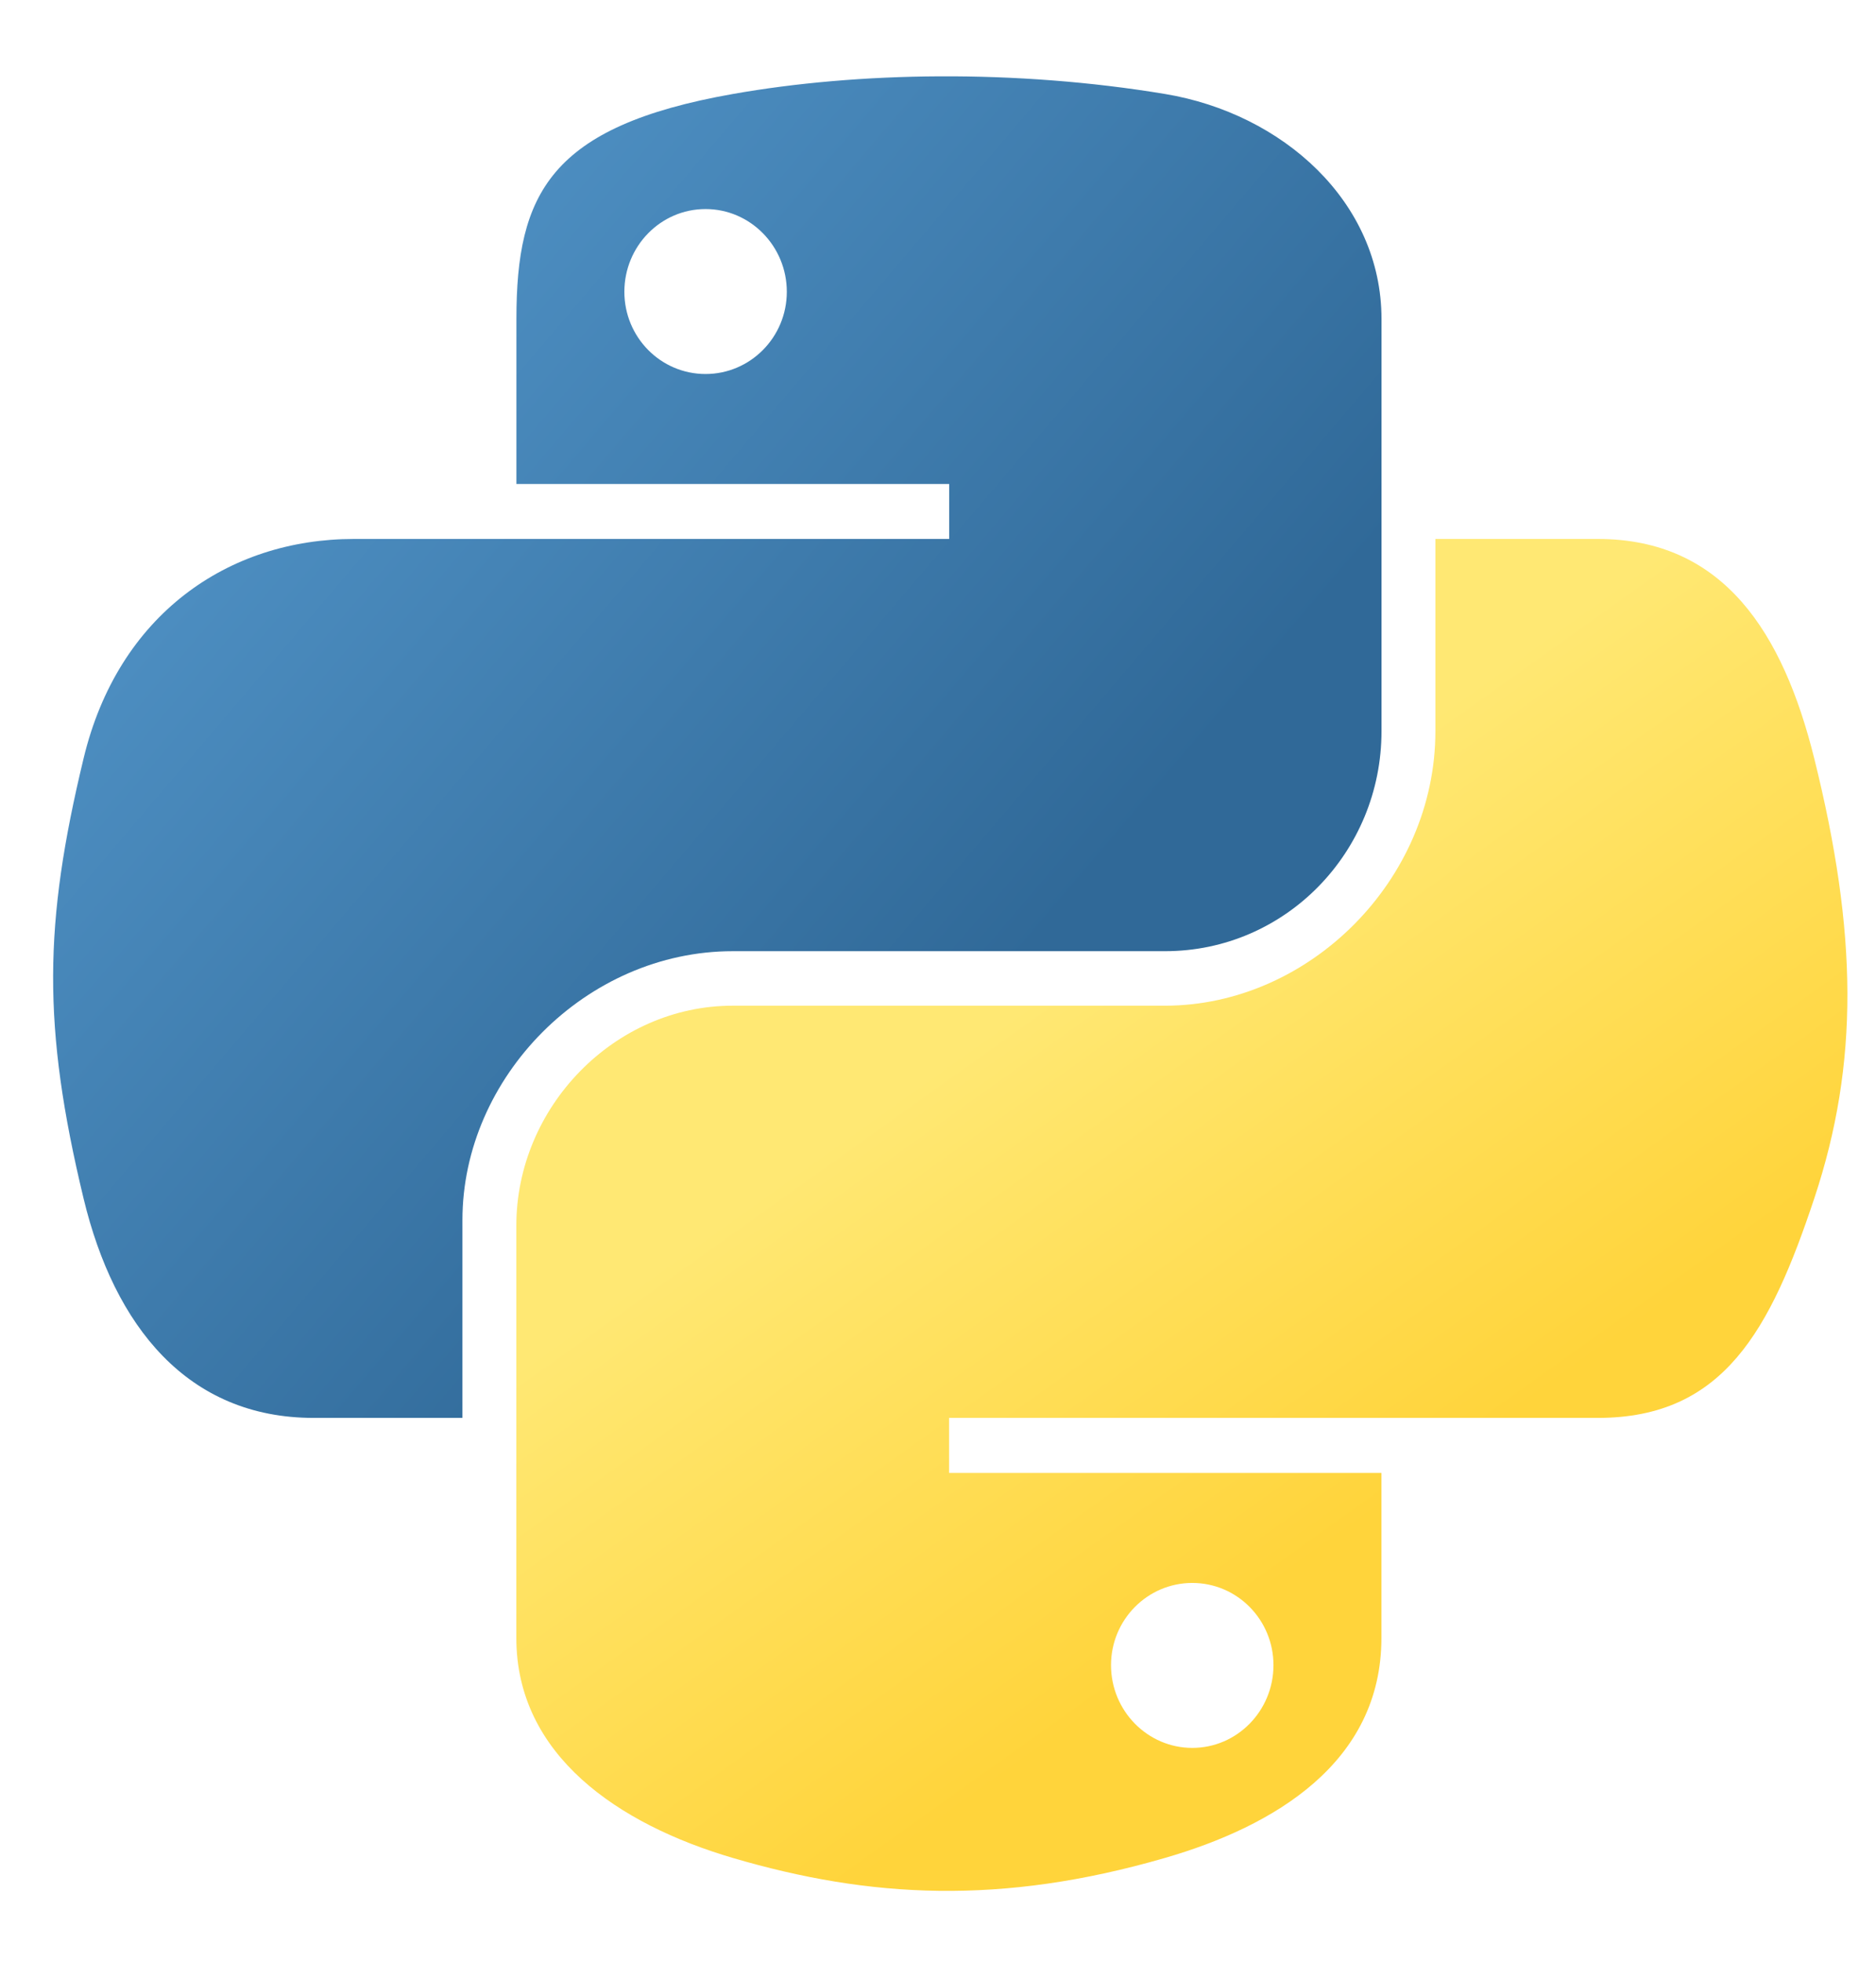 <svg width="22" height="23" viewBox="0 0 22 23" fill="none" xmlns="http://www.w3.org/2000/svg">
<path d="M11.019 0.895C10.152 0.899 9.323 0.973 8.594 1.102C6.446 1.481 6.056 2.275 6.056 3.74V5.674H11.131V6.319H4.151C2.676 6.319 1.384 7.206 0.98 8.893C0.514 10.826 0.494 12.032 0.98 14.051C1.341 15.553 2.203 16.624 3.678 16.624H5.423V14.305C5.423 12.63 6.872 11.152 8.594 11.152H13.663C15.075 11.152 16.201 9.99 16.201 8.573V3.74C16.201 2.365 15.041 1.331 13.663 1.102C12.791 0.957 11.887 0.891 11.019 0.895ZM8.274 2.451C8.799 2.451 9.227 2.886 9.227 3.421C9.227 3.954 8.799 4.385 8.274 4.385C7.748 4.385 7.322 3.954 7.322 3.421C7.322 2.886 7.748 2.451 8.274 2.451Z" fill="url(#paint0_linear_152_29216)"/>
<path d="M16.833 6.319V8.573C16.833 10.32 15.351 11.791 13.662 11.791H8.593C7.204 11.791 6.055 12.98 6.055 14.37V19.203C6.055 20.579 7.251 21.388 8.593 21.783C10.199 22.255 11.74 22.34 13.662 21.783C14.94 21.413 16.2 20.668 16.2 19.203V17.269H11.13V16.624H18.738C20.213 16.624 20.762 15.595 21.276 14.051C21.805 12.461 21.783 10.932 21.276 8.893C20.911 7.424 20.215 6.319 18.738 6.319H16.833ZM13.982 18.559C14.508 18.559 14.934 18.99 14.934 19.523C14.934 20.058 14.508 20.493 13.982 20.493C13.457 20.493 13.029 20.058 13.029 19.523C13.029 18.99 13.457 18.559 13.982 18.559Z" fill="url(#paint1_linear_152_29216)"/>
<defs>
<linearGradient id="paint0_linear_152_29216" x1="0.623" y1="0.895" x2="12.327" y2="10.868" gradientUnits="userSpaceOnUse">
<stop stop-color="#5A9FD4"/>
<stop offset="1" stop-color="#306998"/>
</linearGradient>
<linearGradient id="paint1_linear_152_29216" x1="13.86" y1="19.36" x2="9.661" y2="13.476" gradientUnits="userSpaceOnUse">
<stop stop-color="#FFD43B"/>
<stop offset="1" stop-color="#FFE873"/>
</linearGradient>
</defs>
</svg>
